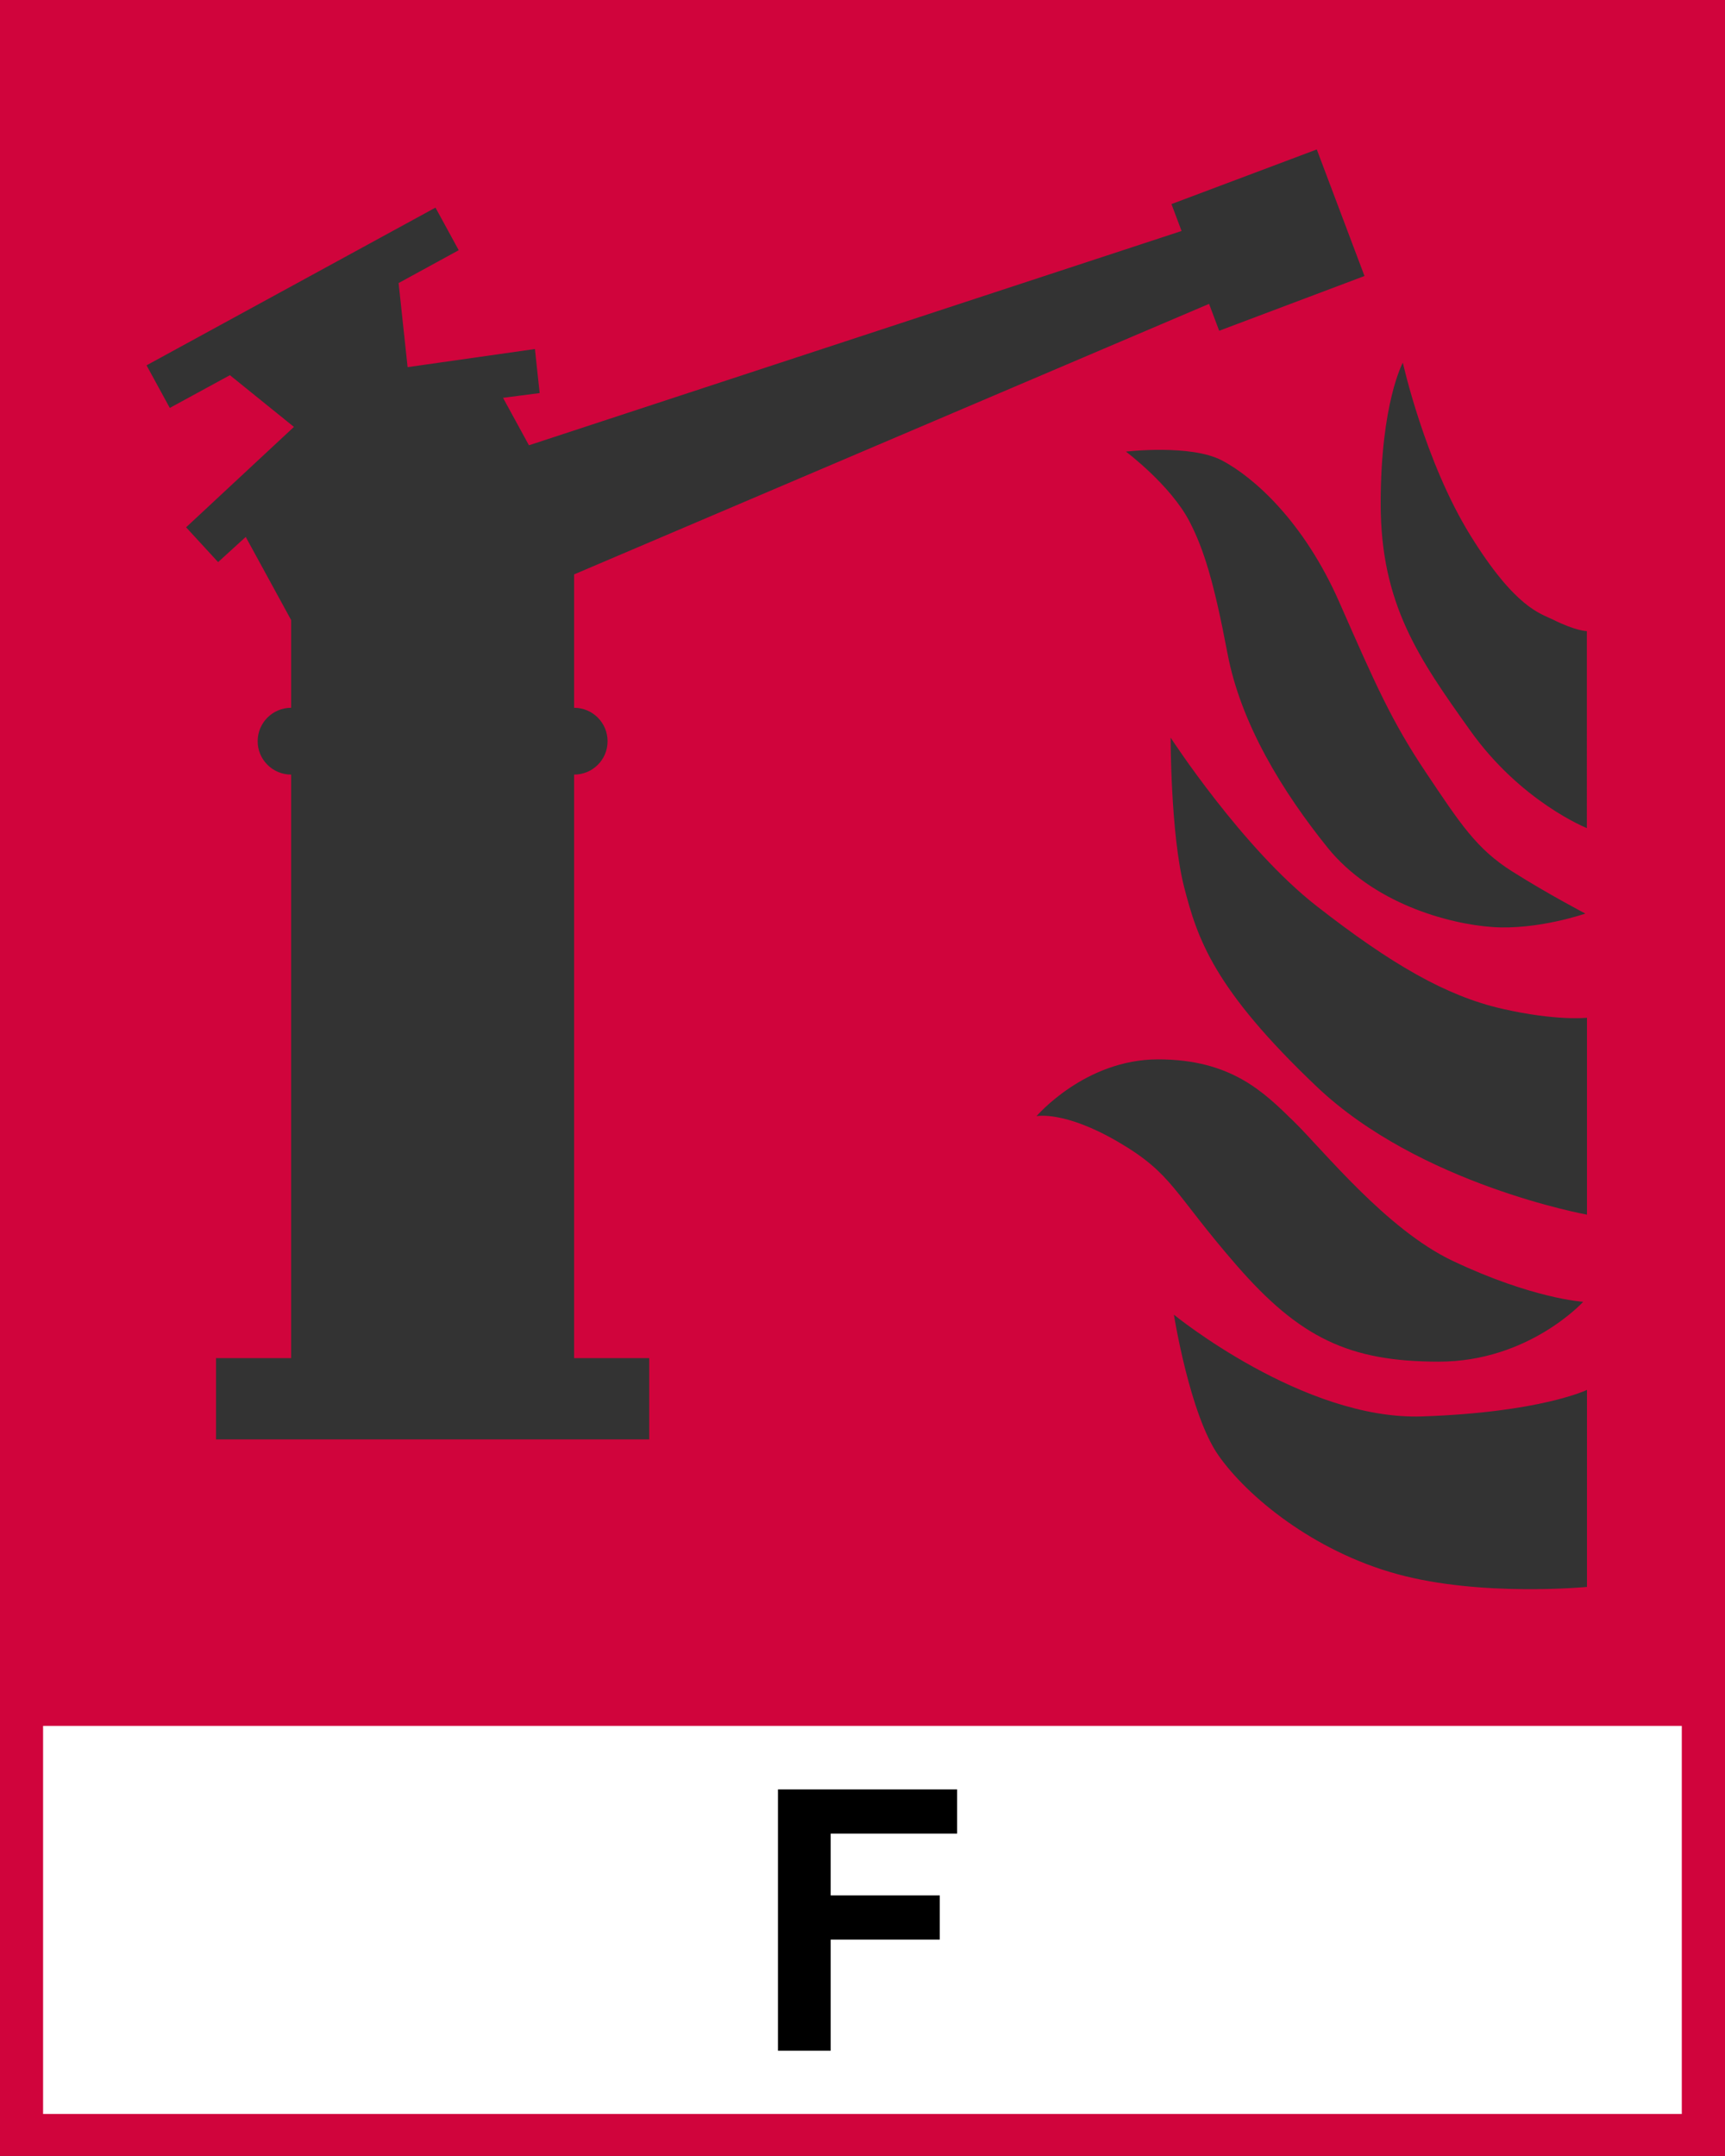 <?xml version="1.0" encoding="utf-8"?>
<!-- Generator: Adobe Illustrator 24.0.2, SVG Export Plug-In . SVG Version: 6.00 Build 0)  -->
<svg version="1.1" id="Laag_1" xmlns="http://www.w3.org/2000/svg" xmlns:xlink="http://www.w3.org/1999/xlink" x="0px" y="0px"
	 viewBox="0 0 141.73 177.16" style="enable-background:new 0 0 141.73 177.16;" xml:space="preserve">
<rect x="0" y="0" width="141.73" height="177.16" fill="#333333" stroke="none"/>
<style type="text/css">
	.st0{fill:#D0043C;}
	.st1{fill:#FFFFFF;}
</style>
<path class="st0" d="M0,0v177.16h141.73V0H0z M53.34,118.28H17.75v-6.68h6.17V63.65c-1.52,0-2.75-1.23-2.75-2.74
	c0-1.52,1.23-2.75,2.75-2.75v-7.21l-3.73-6.83l-2.27,2.07l-2.63-2.86l8.86-8.25l-5.26-4.25l-4.94,2.69l-1.91-3.5l23.74-12.96
	l1.91,3.5l-4.94,2.7l0.74,6.91l10.46-1.49l0.39,3.62l-3.01,0.39l2.13,3.9l53.62-17.61l-0.83-2.21l11.94-4.49l3.92,10.4l-11.94,4.5
	l-0.83-2.21L47.17,47.2v10.96c1.52,0,2.75,1.23,2.75,2.75c0,1.52-1.23,2.74-2.75,2.74v47.95h6.17V118.28z M117.14,63.45
	c2.82,4.21,4.17,6.31,7.11,8.16c2.94,1.86,6.01,3.46,6.01,3.46s-3.92,1.36-7.6,1.11c-3.68-0.25-9.93-1.98-13.6-6.55
	c-3.68-4.58-7.11-10.14-8.21-15.95c-1.1-5.81-1.93-8.53-3.11-10.81c-1.54-2.99-5.23-5.76-5.23-5.76s5.32-0.63,7.9,0.73
	c2.57,1.36,6.69,4.96,9.63,11.64C112.97,56.15,114.32,59.24,117.14,63.45z M91.9,93.85c-4.47-2.62-6.74-2.13-6.74-2.13
	s3.98-4.67,9.99-4.67c6.01,0,8.69,2.7,11.13,5.08c2.44,2.38,7.63,8.9,13.08,11.48c6.58,3.12,10.72,3.36,10.72,3.36
	s-4.47,4.92-11.86,4.92c-7.39,0-11.45-1.97-16.65-7.95C96.37,97.95,96.37,96.47,91.9,93.85z M130.39,130.4c0,0-8.68,0.84-15.58-1.05
	c-6.91-1.89-12.35-6.4-14.7-9.76c-2.36-3.36-3.66-11.56-3.66-11.56s10.64,8.69,20.39,8.36c9.75-0.33,13.55-2.18,13.55-2.18V130.4z
	 M130.39,99.81c0,0-13.75-2.48-22.2-10.51c-8.46-8.04-9.8-12.12-10.91-16.45c-1.1-4.33-1.1-12.24-1.1-12.24s5.9,9.09,12.01,13.85
	c6.13,4.78,10.63,7.38,15.22,8.43c4.5,1.03,6.98,0.74,6.98,0.74V99.81z M130.39,68.05c0,0-5.41-2.14-9.6-8.03
	c-4.19-5.88-7.35-10.36-7.35-18.63c0-8.27,1.82-11.59,1.82-11.59s1.8,8.12,5.53,14.16c3.71,6.01,5.77,6.44,6.8,6.95
	c1.9,0.95,2.79,0.95,2.79,0.95V68.05z"/>
<rect x="3.54" y="141.82" class="st1" width="134.64" height="31.89"/>
<g>
	<path d="M63.92,168.51v-21.47h14.72v3.63H68.25v5.08h8.96v3.63h-8.96v9.13H63.92z"/>
</g>
</svg>
